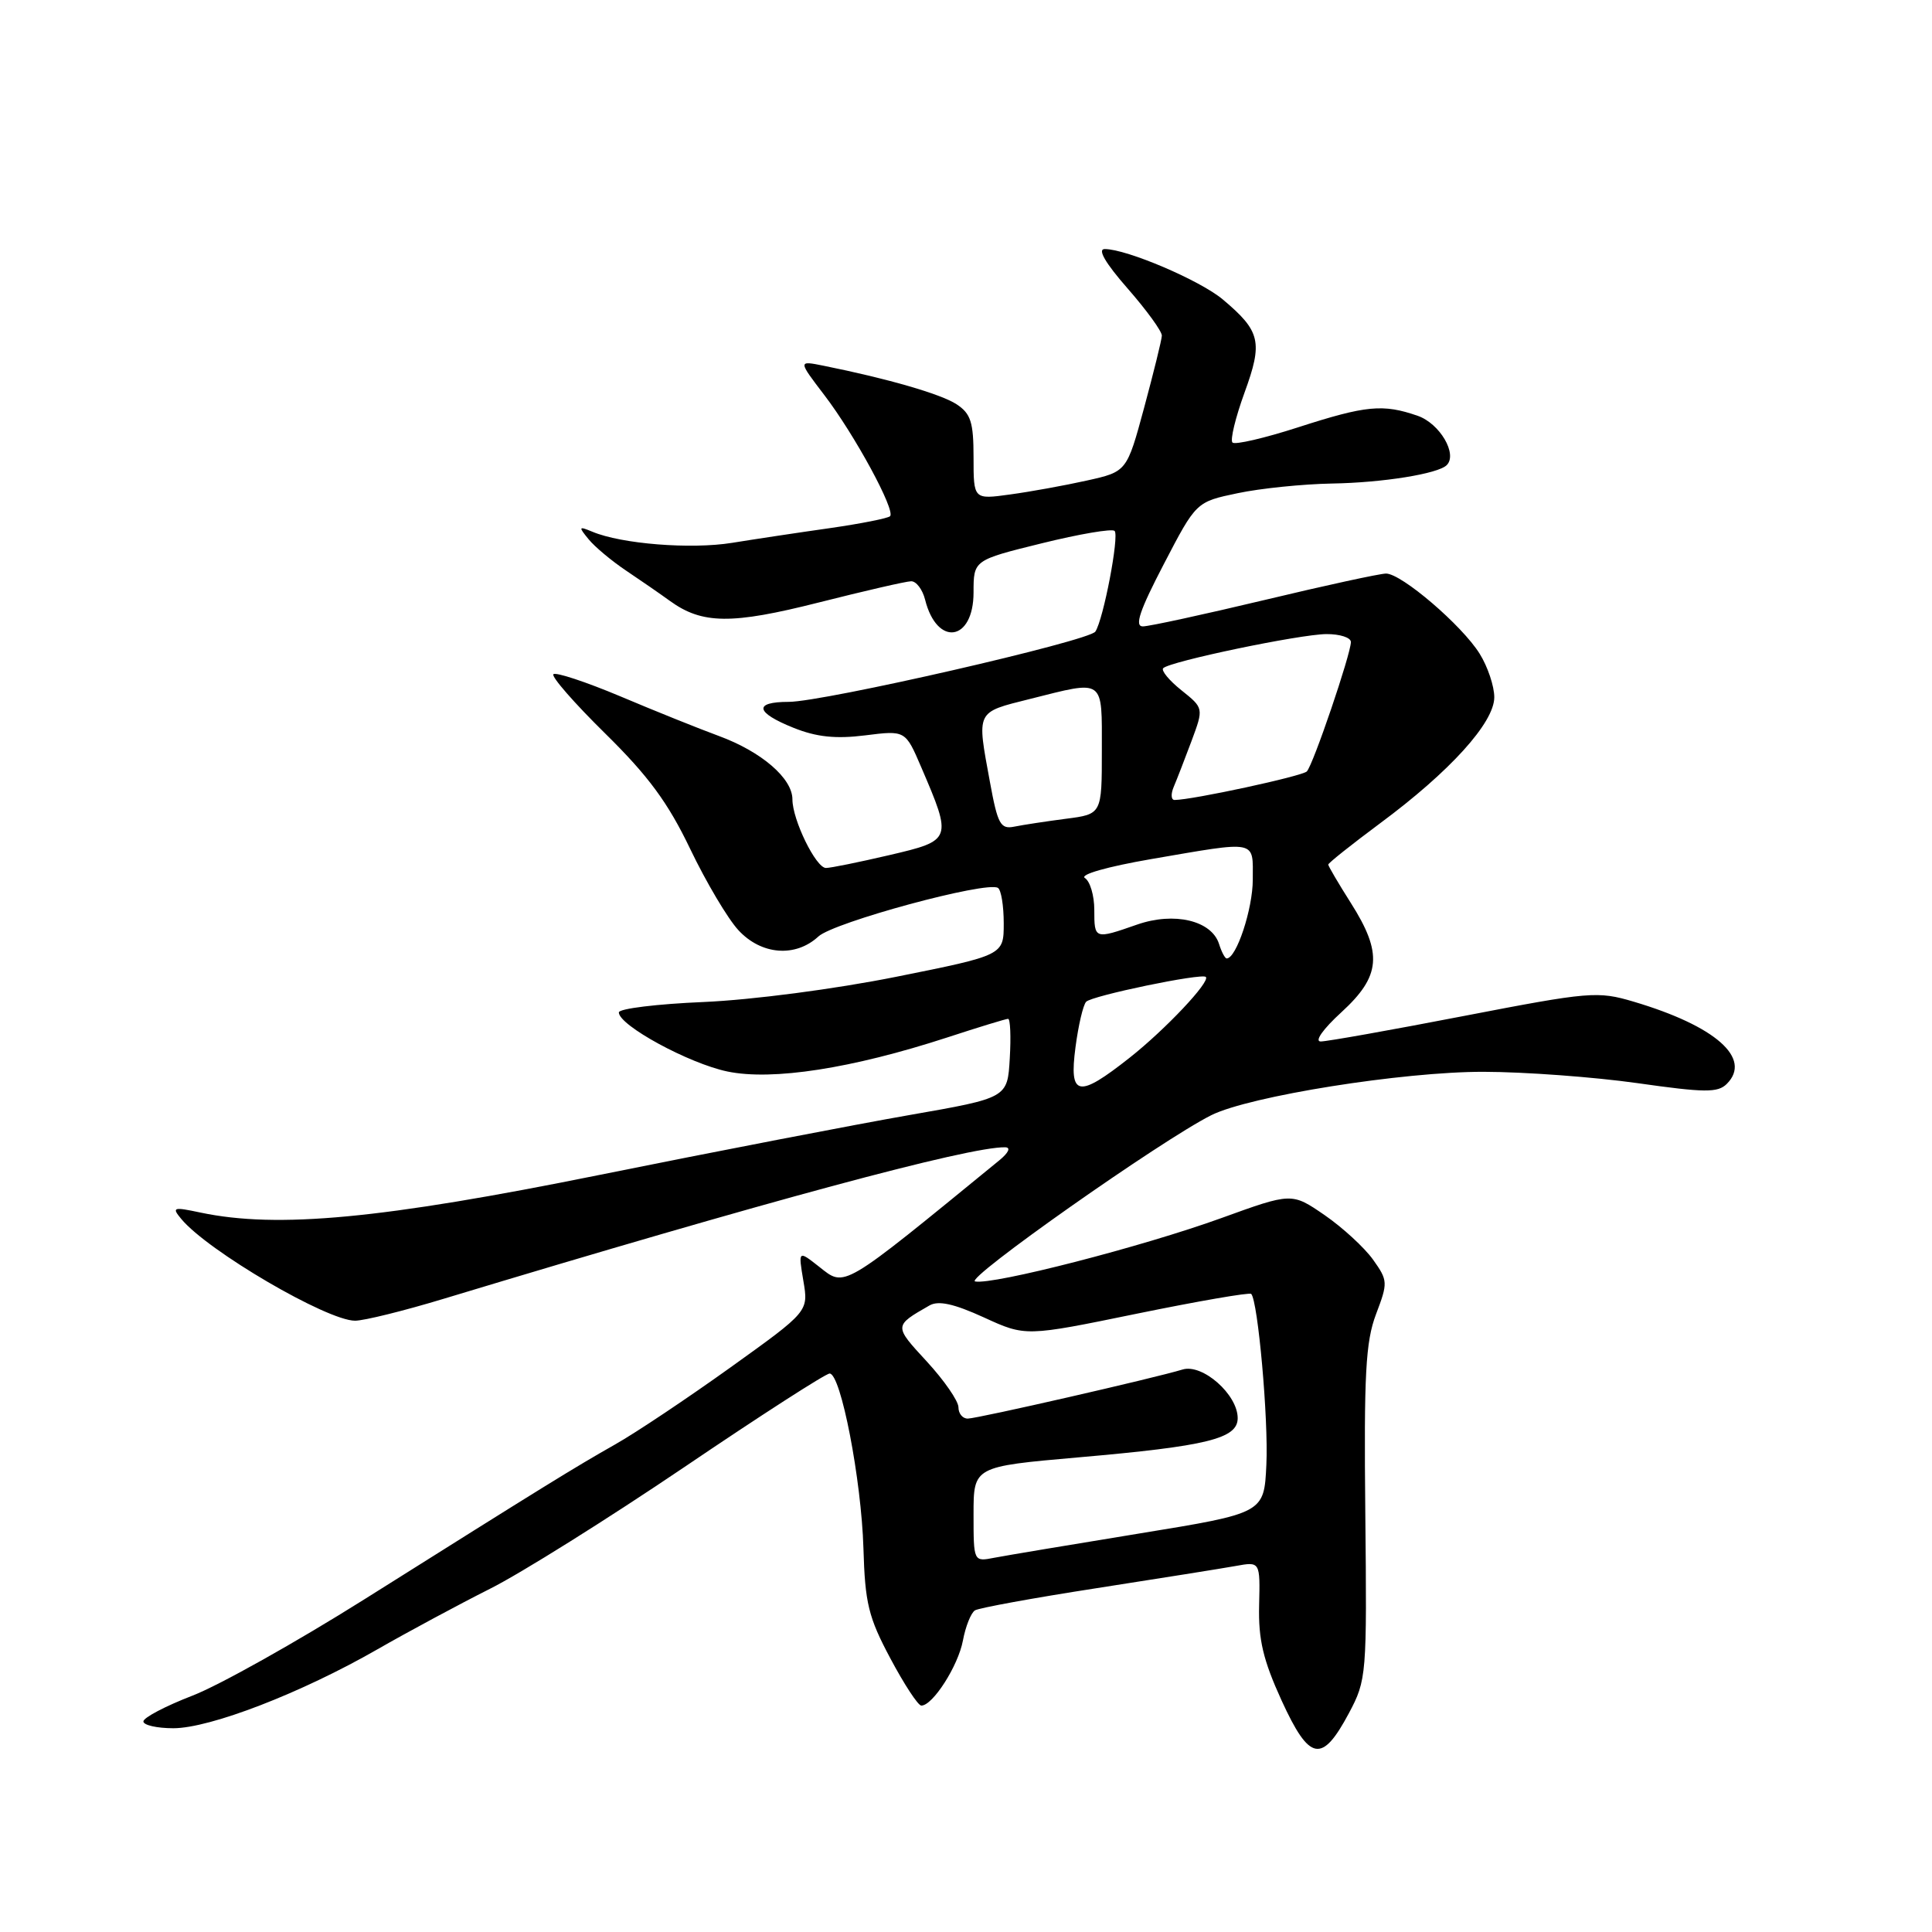 <?xml version="1.0" encoding="UTF-8" standalone="no"?>
<!DOCTYPE svg PUBLIC "-//W3C//DTD SVG 1.1//EN" "http://www.w3.org/Graphics/SVG/1.1/DTD/svg11.dtd" >
<svg xmlns="http://www.w3.org/2000/svg" xmlns:xlink="http://www.w3.org/1999/xlink" version="1.1" viewBox="0 0 256 256">
 <g >
 <path fill="currentColor"
d=" M 178.74 227.00 C 181.08 222.60 181.13 222.01 180.91 200.50 C 180.72 182.09 180.95 177.79 182.33 174.14 C 183.92 169.95 183.91 169.68 181.93 166.90 C 180.79 165.31 177.91 162.66 175.52 161.01 C 171.17 158.02 171.17 158.02 161.84 161.40 C 151.37 165.19 131.63 170.27 129.21 169.80 C 127.71 169.51 153.91 151.07 160.50 147.77 C 165.56 145.24 185.89 142.00 196.59 142.02 C 202.04 142.03 211.21 142.71 216.96 143.52 C 225.90 144.79 227.62 144.81 228.81 143.62 C 232.19 140.24 227.32 135.95 216.48 132.73 C 211.69 131.31 210.67 131.40 193.98 134.62 C 184.37 136.48 175.83 138.00 175.00 138.00 C 174.14 138.00 175.32 136.34 177.75 134.12 C 182.97 129.34 183.23 126.33 179.00 119.66 C 177.35 117.06 176.00 114.76 176.00 114.56 C 176.00 114.36 179.09 111.90 182.87 109.09 C 192.12 102.24 198.00 95.75 198.00 92.39 C 198.00 90.93 197.13 88.33 196.06 86.62 C 193.74 82.88 185.71 76.00 183.66 76.00 C 182.86 76.00 175.62 77.57 167.57 79.50 C 159.52 81.42 152.26 83.00 151.43 83.00 C 150.30 83.00 151.01 80.89 154.21 74.75 C 158.50 66.50 158.50 66.50 164.00 65.35 C 167.03 64.71 172.65 64.14 176.50 64.07 C 183.20 63.96 190.56 62.78 191.70 61.63 C 193.16 60.17 190.78 56.12 187.86 55.10 C 183.25 53.50 181.03 53.71 172.01 56.62 C 167.55 58.06 163.63 58.97 163.31 58.64 C 162.98 58.31 163.70 55.35 164.90 52.04 C 167.36 45.31 167.03 43.89 162.04 39.69 C 159.04 37.16 149.30 33.00 146.38 33.00 C 145.39 33.00 146.45 34.84 149.42 38.23 C 151.94 41.11 153.98 43.92 153.95 44.48 C 153.93 45.04 152.87 49.32 151.61 54.00 C 149.31 62.50 149.31 62.50 143.99 63.68 C 141.07 64.33 136.50 65.16 133.84 65.52 C 129.00 66.19 129.00 66.19 129.00 60.62 C 129.00 55.93 128.64 54.81 126.74 53.56 C 124.66 52.21 117.67 50.18 109.12 48.46 C 105.74 47.78 105.74 47.78 109.22 52.34 C 113.25 57.61 118.69 67.64 117.94 68.40 C 117.65 68.68 114.06 69.39 109.96 69.98 C 105.86 70.56 100.03 71.44 97.00 71.93 C 91.55 72.81 82.36 72.08 78.50 70.46 C 76.67 69.70 76.62 69.78 77.99 71.45 C 78.80 72.45 81.05 74.33 82.99 75.63 C 84.92 76.92 87.52 78.72 88.76 79.62 C 93.04 82.72 96.93 82.76 108.50 79.83 C 114.55 78.30 120.05 77.03 120.73 77.02 C 121.41 77.01 122.24 78.11 122.58 79.46 C 124.15 85.73 129.00 85.01 129.00 78.50 C 129.00 74.22 129.00 74.22 138.04 71.99 C 143.02 70.76 147.36 70.02 147.69 70.35 C 148.33 70.99 146.21 82.09 145.14 83.69 C 144.31 84.94 109.11 93.00 104.51 93.00 C 99.81 93.00 100.08 94.41 105.15 96.44 C 108.19 97.66 110.73 97.93 114.64 97.44 C 119.97 96.77 119.97 96.77 122.06 101.64 C 126.20 111.28 126.17 111.36 117.83 113.31 C 113.80 114.25 110.02 115.02 109.44 115.01 C 108.11 115.00 105.00 108.63 105.00 105.92 C 105.00 103.13 100.90 99.60 95.25 97.52 C 92.64 96.56 86.76 94.20 82.20 92.27 C 77.63 90.35 73.64 89.03 73.33 89.34 C 73.02 89.64 76.11 93.18 80.20 97.20 C 85.91 102.82 88.51 106.34 91.46 112.50 C 93.57 116.90 96.44 121.74 97.84 123.25 C 100.87 126.54 105.40 126.90 108.44 124.09 C 110.48 122.20 130.73 116.71 132.23 117.65 C 132.66 117.91 133.00 120.02 133.00 122.35 C 133.00 126.57 133.00 126.57 118.75 129.43 C 110.61 131.06 99.68 132.49 93.25 132.77 C 87.06 133.03 82.00 133.65 82.00 134.15 C 82.00 135.87 91.29 140.92 96.39 141.98 C 102.36 143.22 112.89 141.58 125.51 137.47 C 129.66 136.11 133.30 135.00 133.58 135.00 C 133.87 135.00 133.97 137.36 133.80 140.24 C 133.50 145.48 133.50 145.48 120.50 147.75 C 113.35 149.00 94.90 152.56 79.50 155.67 C 50.59 161.52 36.76 162.82 26.56 160.67 C 22.94 159.90 22.73 159.97 24.02 161.52 C 27.53 165.76 43.33 175.00 47.05 175.00 C 48.23 175.00 53.53 173.69 58.84 172.08 C 101.47 159.19 128.35 151.94 133.19 152.02 C 133.97 152.04 133.65 152.74 132.39 153.77 C 111.32 171.00 112.02 170.59 108.54 167.85 C 105.77 165.67 105.77 165.67 106.45 169.72 C 107.14 173.77 107.14 173.77 96.82 181.17 C 91.14 185.24 84.25 189.85 81.50 191.40 C 76.02 194.51 72.41 196.74 48.23 211.95 C 39.27 217.58 29.04 223.32 25.48 224.69 C 21.91 226.07 19.00 227.60 19.00 228.10 C 19.00 228.59 20.79 229.00 22.97 229.00 C 27.83 229.00 39.93 224.33 50.00 218.55 C 54.12 216.19 60.84 212.58 64.91 210.53 C 68.99 208.49 80.57 201.23 90.66 194.41 C 100.74 187.58 109.41 182.00 109.93 182.00 C 111.42 182.00 114.14 196.08 114.41 205.17 C 114.62 212.43 115.07 214.30 117.98 219.75 C 119.81 223.19 121.65 226.00 122.08 226.00 C 123.60 226.00 126.96 220.74 127.59 217.39 C 127.94 215.51 128.66 213.71 129.19 213.38 C 129.71 213.06 136.98 211.73 145.32 210.44 C 153.67 209.14 161.96 207.82 163.74 207.50 C 166.98 206.91 166.98 206.91 166.84 212.71 C 166.73 217.26 167.37 219.96 169.82 225.33 C 173.52 233.40 175.16 233.71 178.74 227.00 Z  M 129.00 200.64 C 129.00 194.33 129.00 194.33 142.89 193.11 C 159.98 191.62 164.00 190.63 164.00 187.91 C 164.00 184.78 159.33 180.66 156.69 181.47 C 153.07 182.58 129.60 187.95 128.25 187.97 C 127.56 187.99 127.00 187.31 127.00 186.48 C 127.00 185.64 125.11 182.91 122.81 180.41 C 118.42 175.65 118.42 175.70 123.16 172.98 C 124.35 172.30 126.39 172.75 130.36 174.56 C 135.89 177.10 135.89 177.10 150.64 174.07 C 158.75 172.41 165.56 171.23 165.79 171.45 C 166.68 172.35 168.09 188.07 167.80 194.08 C 167.50 200.50 167.50 200.50 151.00 203.19 C 141.93 204.67 133.26 206.12 131.75 206.41 C 129.00 206.95 129.00 206.95 129.00 200.64 Z  M 142.51 138.75 C 142.89 135.86 143.52 133.16 143.92 132.74 C 144.66 131.94 159.25 128.91 159.78 129.45 C 160.40 130.07 154.42 136.41 149.70 140.14 C 142.84 145.56 141.64 145.33 142.51 138.75 Z  M 161.53 125.08 C 160.54 121.97 155.59 120.80 150.68 122.51 C 145.03 124.48 145.00 124.48 145.00 120.56 C 145.00 118.67 144.44 116.77 143.75 116.34 C 143.03 115.89 146.72 114.84 152.50 113.84 C 166.79 111.39 166.00 111.23 166.00 116.55 C 166.00 120.44 163.83 127.00 162.54 127.00 C 162.32 127.00 161.86 126.14 161.53 125.08 Z  M 131.17 103.61 C 129.42 94.10 129.25 94.43 136.46 92.62 C 146.46 90.11 146.00 89.78 146.00 99.44 C 146.00 107.88 146.00 107.88 141.25 108.49 C 138.64 108.83 135.56 109.30 134.42 109.53 C 132.57 109.91 132.20 109.24 131.17 103.61 Z  M 155.53 104.25 C 155.94 103.29 157.00 100.55 157.89 98.17 C 159.50 93.83 159.50 93.83 156.54 91.46 C 154.91 90.16 153.83 88.84 154.13 88.54 C 155.03 87.63 172.22 84.05 175.75 84.02 C 177.54 84.01 179.00 84.48 179.00 85.07 C 179.00 86.65 173.99 101.38 173.16 102.22 C 172.54 102.85 157.96 106.00 155.64 106.00 C 155.17 106.00 155.12 105.21 155.53 104.25 Z "/>
</g>
</svg>